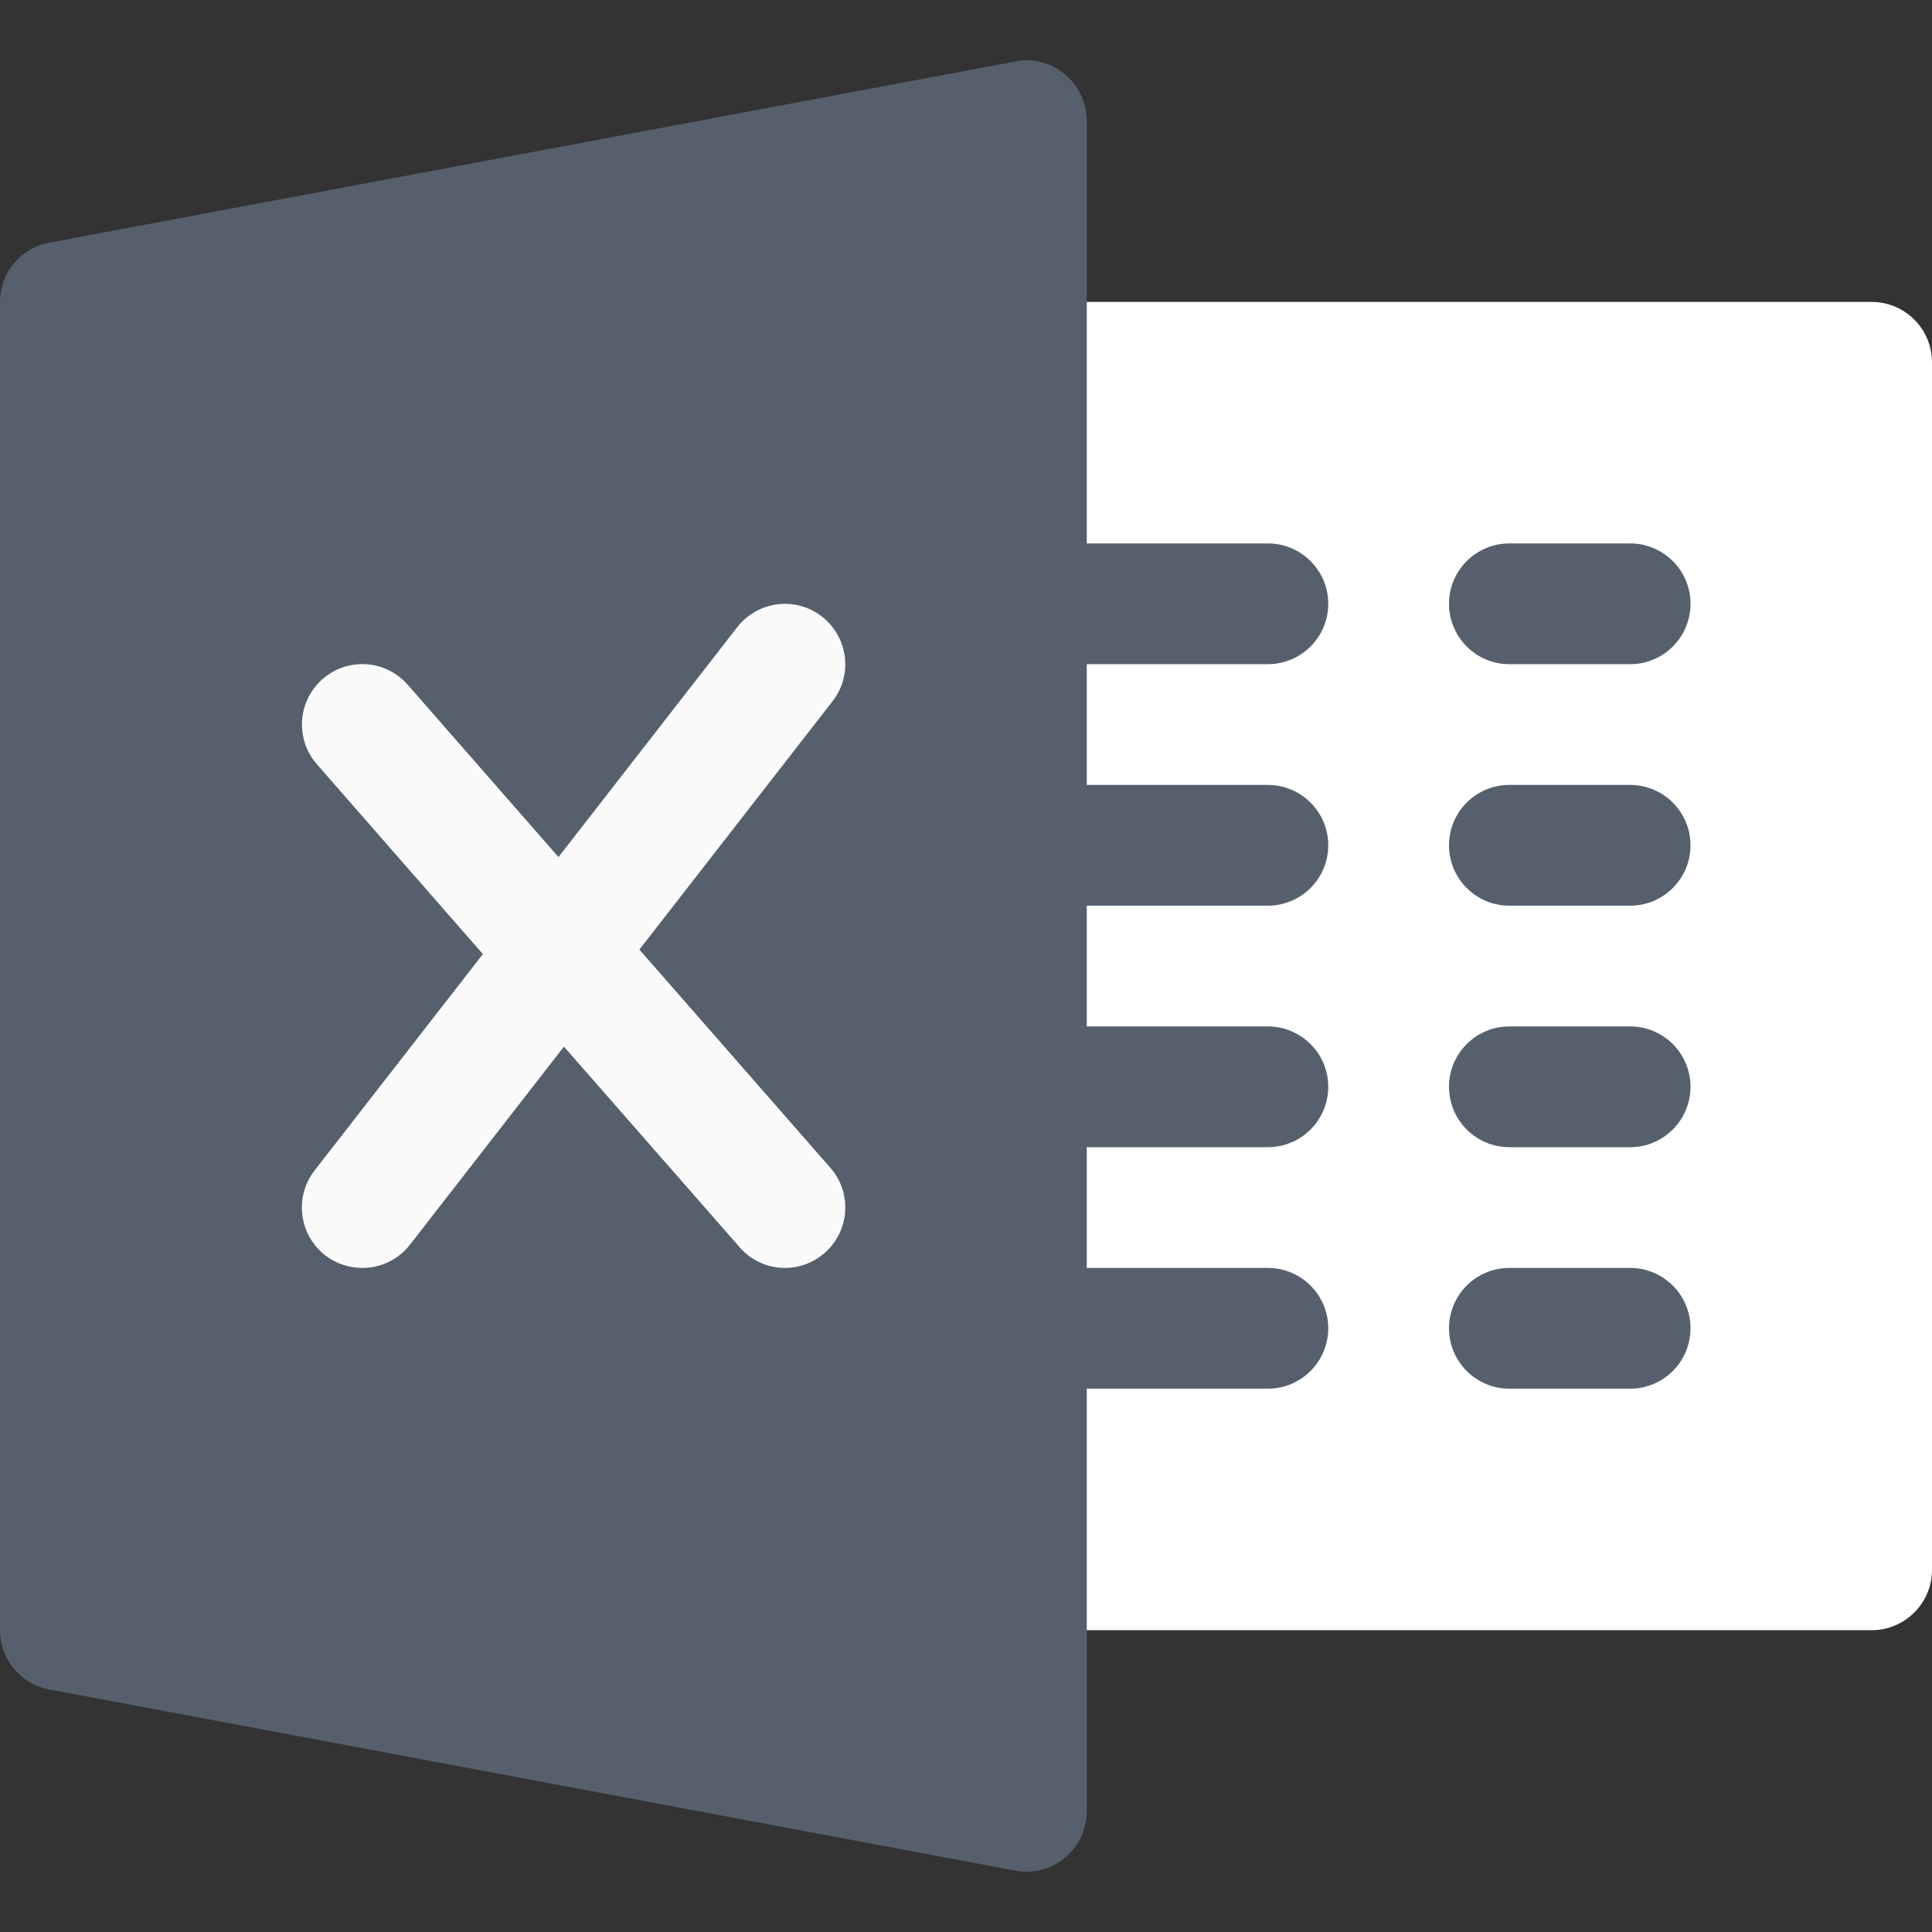 <svg width="18" height="18" viewBox="0 0 18 18" fill="none" xmlns="http://www.w3.org/2000/svg">
<rect x="0" y="0" width="18" height="18" fill="#333333" stroke="none"/>
<path d="M17.438 15.188H9.562C9.252 15.188 9 14.936 9 14.625C9 14.315 9 3.686 9 3.375C9 3.065 9.252 2.813 9.562 2.813H17.438C17.748 2.813 18 3.065 18 3.375V14.625C18 14.936 17.748 15.188 17.438 15.188Z" fill="white"/>
<path d="M11.812 6.188H9.562C9.252 6.188 9 5.936 9 5.625C9 5.315 9.252 5.063 9.562 5.063H11.812C12.123 5.063 12.375 5.315 12.375 5.625C12.375 5.936 12.123 6.188 11.812 6.188Z" fill="#56606D"/>
<path d="M11.812 8.438H9.562C9.252 8.438 9 8.186 9 7.875C9 7.565 9.252 7.313 9.562 7.313H11.812C12.123 7.313 12.375 7.565 12.375 7.875C12.375 8.186 12.123 8.438 11.812 8.438Z" fill="#56606D"/>
<path d="M11.812 10.688H9.562C9.252 10.688 9 10.436 9 10.125C9 9.815 9.252 9.563 9.562 9.563H11.812C12.123 9.563 12.375 9.815 12.375 10.125C12.375 10.436 12.123 10.688 11.812 10.688Z" fill="#56606D"/>
<path d="M11.812 12.938H9.562C9.252 12.938 9 12.686 9 12.375C9 12.065 9.252 11.813 9.562 11.813H11.812C12.123 11.813 12.375 12.065 12.375 12.375C12.375 12.686 12.123 12.938 11.812 12.938Z" fill="#56606D"/>
<path d="M15.188 6.188H14.062C13.752 6.188 13.5 5.936 13.5 5.625C13.5 5.315 13.752 5.063 14.062 5.063H15.188C15.498 5.063 15.75 5.315 15.75 5.625C15.75 5.936 15.498 6.188 15.188 6.188Z" fill="#56606D"/>
<path d="M15.188 8.438H14.062C13.752 8.438 13.5 8.186 13.5 7.875C13.5 7.565 13.752 7.313 14.062 7.313H15.188C15.498 7.313 15.75 7.565 15.75 7.875C15.75 8.186 15.498 8.438 15.188 8.438Z" fill="#56606D"/>
<path d="M15.188 10.688H14.062C13.752 10.688 13.5 10.436 13.5 10.125C13.5 9.815 13.752 9.563 14.062 9.563H15.188C15.498 9.563 15.75 9.815 15.75 10.125C15.75 10.436 15.498 10.688 15.188 10.688Z" fill="#56606D"/>
<path d="M15.188 12.938H14.062C13.752 12.938 13.5 12.686 13.5 12.375C13.5 12.065 13.752 11.813 14.062 11.813H15.188C15.498 11.813 15.75 12.065 15.75 12.375C15.75 12.686 15.498 12.938 15.188 12.938Z" fill="#56606D"/>
<path d="M9.921 0.692C9.793 0.585 9.621 0.539 9.459 0.573L0.459 2.261C0.192 2.31 0 2.542 0 2.813V15.188C0 15.458 0.192 15.691 0.459 15.74L9.459 17.428C9.493 17.434 9.528 17.438 9.562 17.438C9.693 17.438 9.82 17.393 9.921 17.308C10.051 17.202 10.125 17.042 10.125 16.875V1.125C10.125 0.958 10.051 0.799 9.921 0.692Z" fill="#56606D"/>
<path d="M7.736 10.88L5.957 8.847L7.756 6.534C7.948 6.289 7.903 5.936 7.658 5.745C7.414 5.553 7.061 5.598 6.869 5.843L5.203 7.985L3.799 6.38C3.593 6.144 3.237 6.123 3.005 6.327C2.771 6.532 2.748 6.888 2.953 7.121L4.499 8.889L2.931 10.905C2.74 11.15 2.785 11.504 3.029 11.695C3.133 11.775 3.255 11.813 3.376 11.813C3.543 11.813 3.709 11.739 3.82 11.596L5.254 9.751L6.89 11.619C7.001 11.748 7.157 11.813 7.313 11.813C7.445 11.813 7.576 11.767 7.683 11.673C7.917 11.469 7.941 11.113 7.736 10.88Z" fill="#FAFAFA"/>
</svg>
